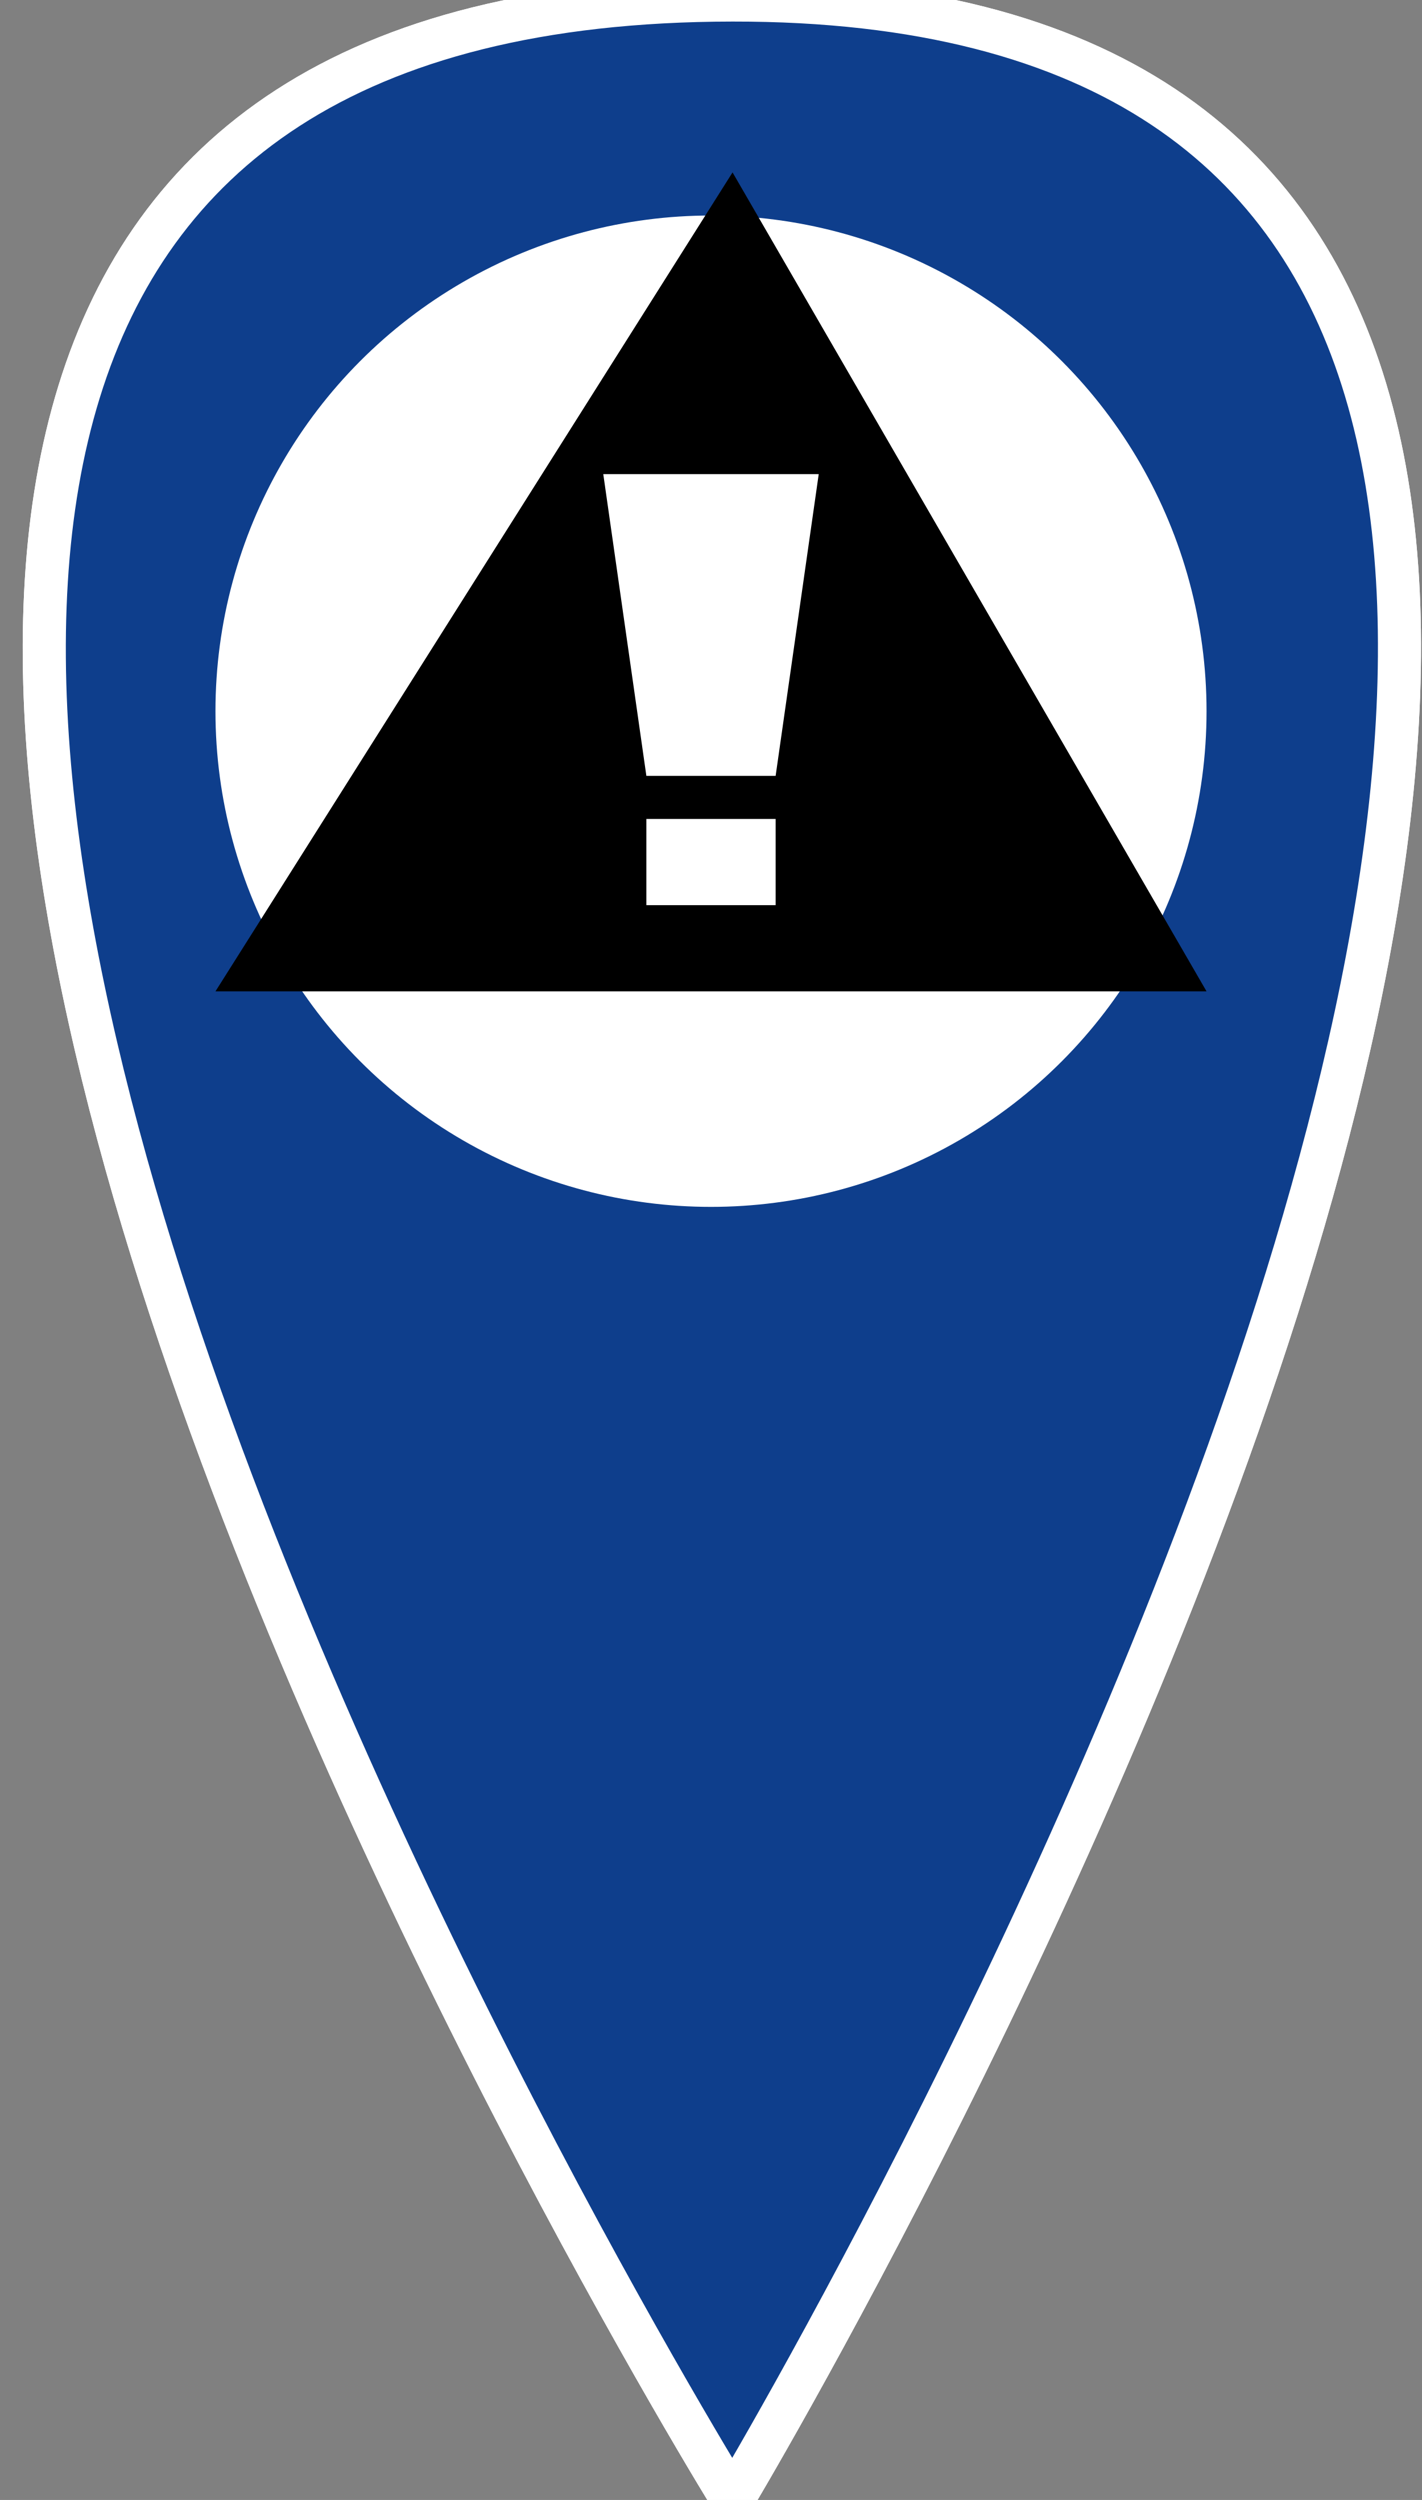 <svg xmlns="http://www.w3.org/2000/svg" width="33" height="58" viewBox="0 0 33 58">
  <rect x="0" y="0" width="33" height="58" fill="#808080" stroke="none"/>
  <defs>
    <style>
      .cls-1 {
        fill: #8c0e0e;
      }

      .cls-1, .cls-2 {
        stroke: #fff;
        stroke-width: 1px;
      }

      .cls-1, .cls-2, .cls-4, .cls-5 {
        fill-rule: evenodd;
      }

      .cls-2 {
        fill: #0e3e8c;
      }

      .cls-3, .cls-5 {
        fill: #fff;
      }
    </style>
  </defs>
  <path id="Фигура_1" data-name="Фигура 1" class="cls-1" d="M17,58S51.825-.038,17,0C-18.938.039,17,58,17,58Z"/>
  <path id="Фигура_1_копия" data-name="Фигура 1 копия" class="cls-2" d="M17,58S51.825-.038,17,0C-18.938.039,17,58,17,58Z"/>
  <circle id="Эллипс_1" data-name="Эллипс 1" class="cls-3" cx="16.5" cy="16.5" r="11.5"/>
  <path id="Фигура_3" data-name="Фигура 3" class="cls-4" d="M5,23H28L17,4Z"/>
  <path id="Фигура_4" data-name="Фигура 4" class="cls-5" d="M14,11h5l-1,7H15Z"/>
  <rect id="Фигура_4_копия" data-name="Фигура 4 копия" class="cls-3" x="15" y="19" width="3" height="2"/>
</svg>
